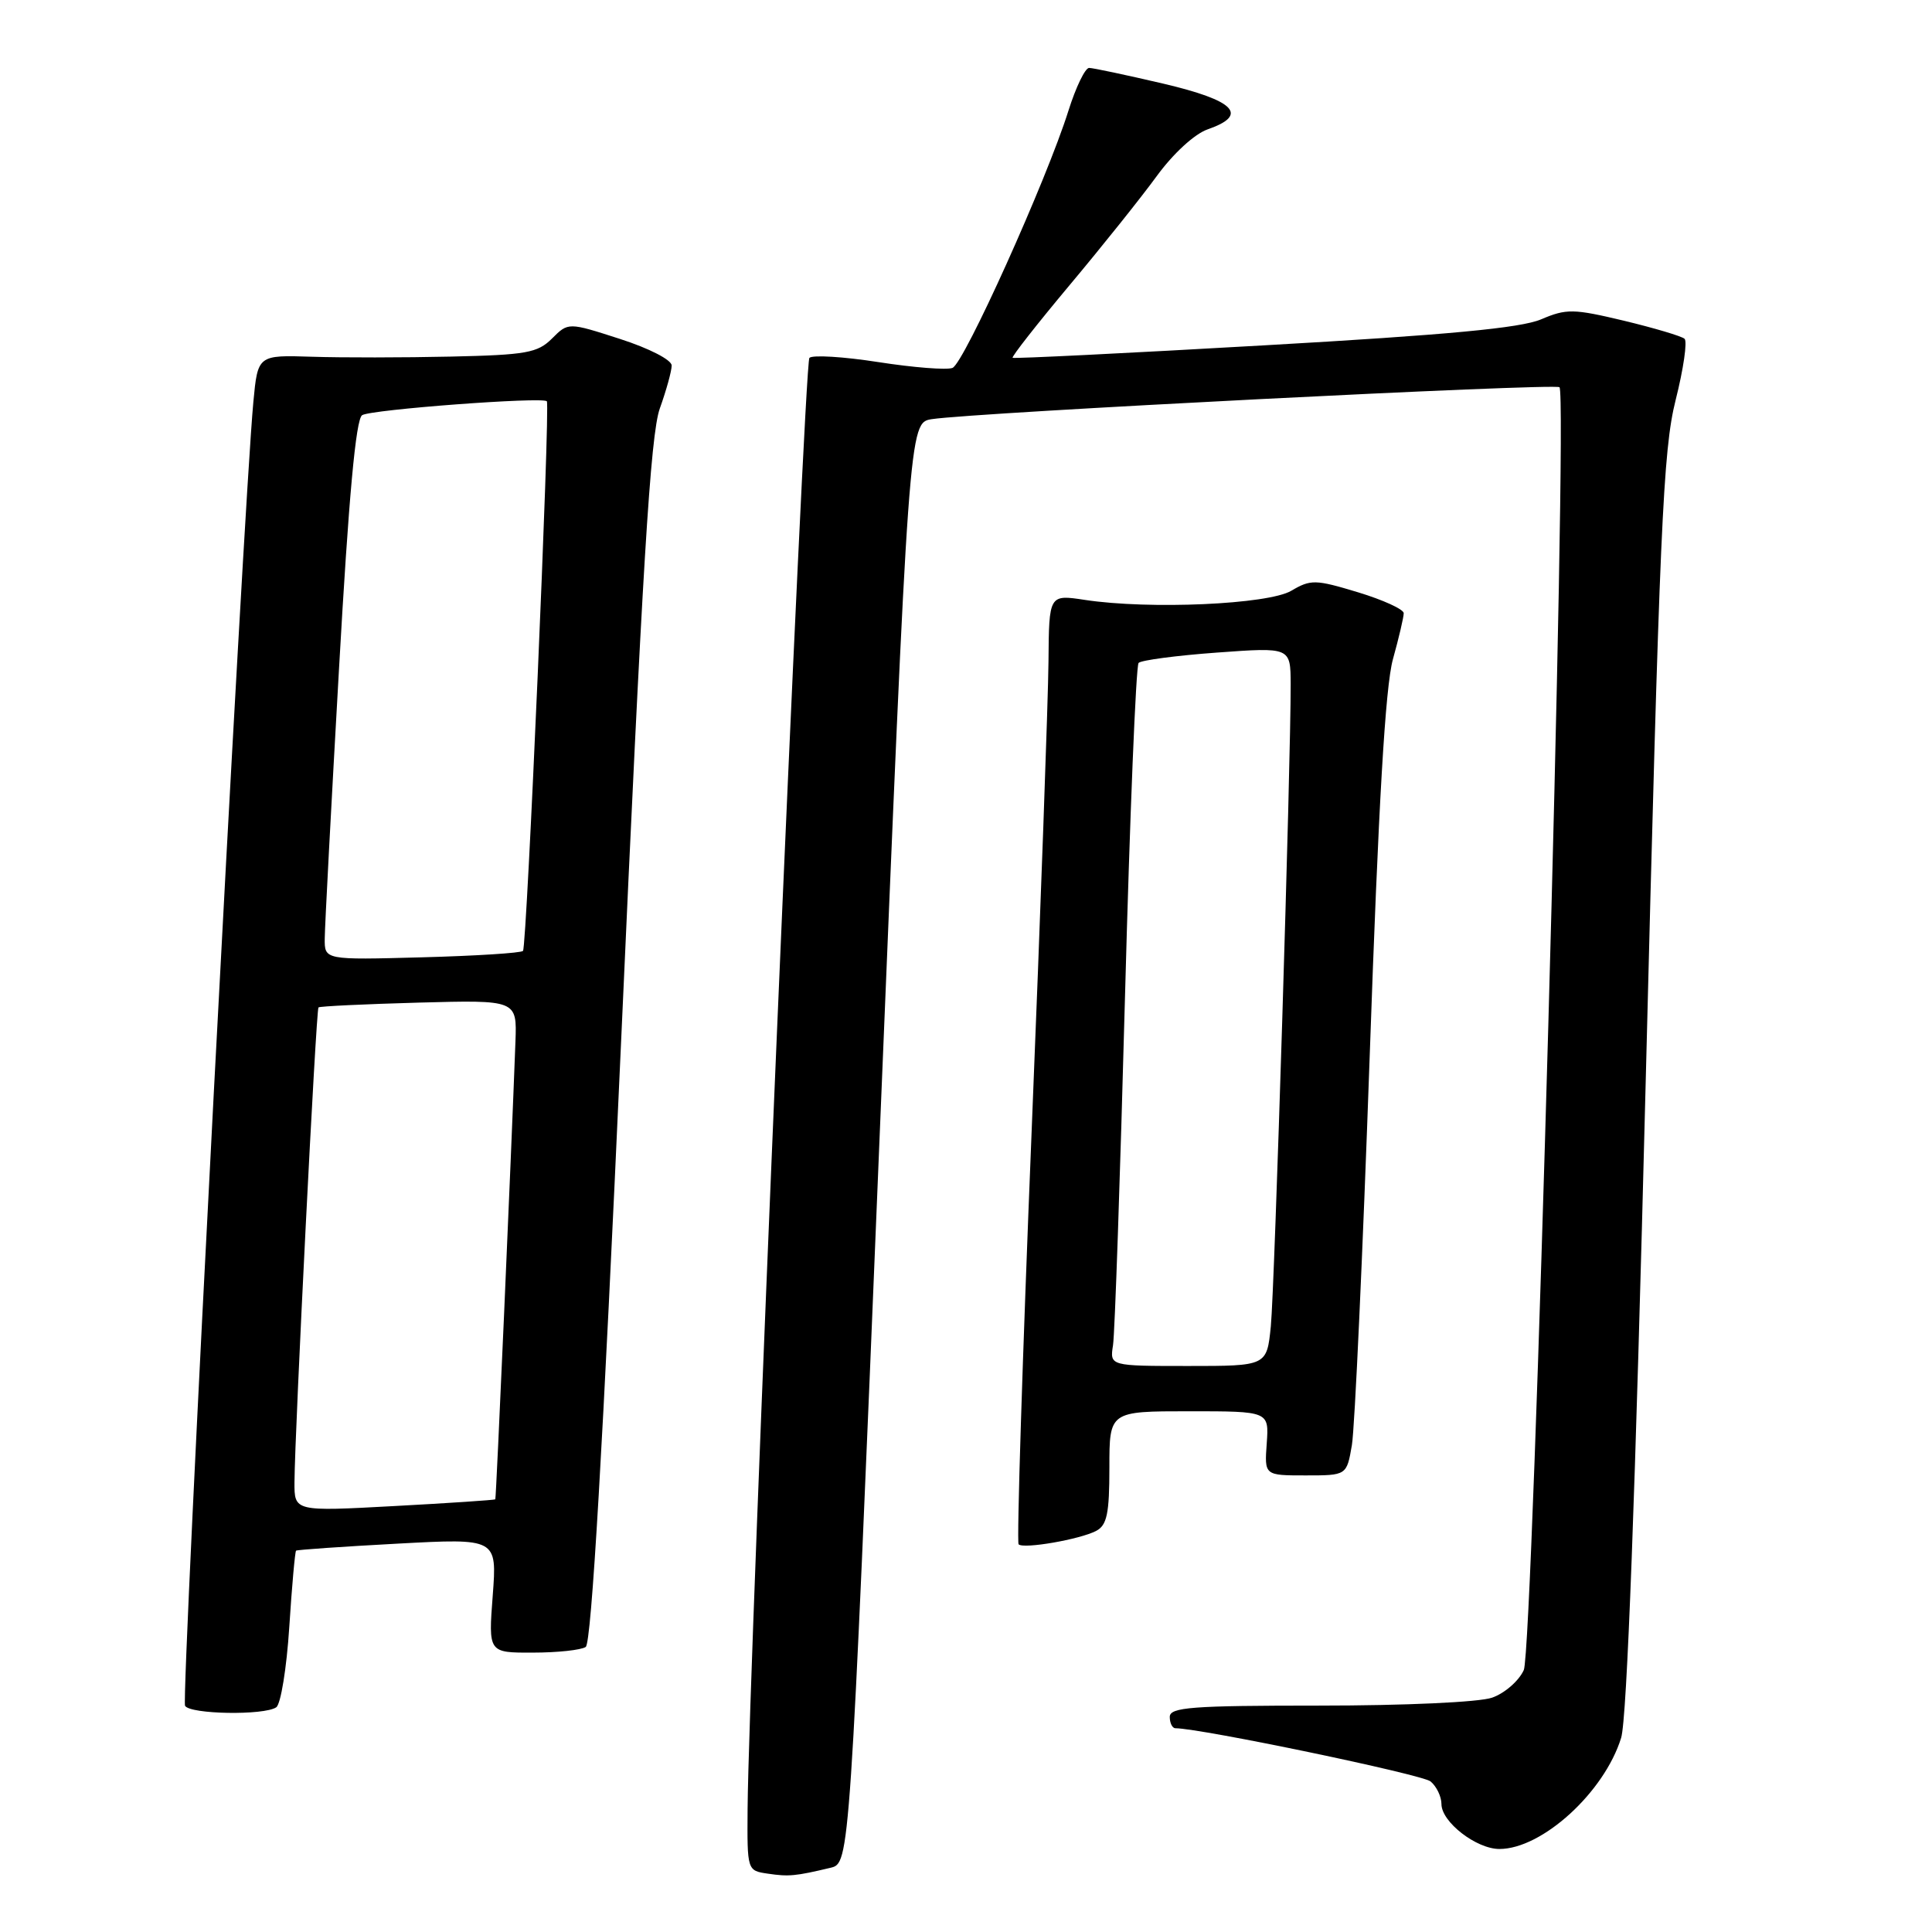 <?xml version="1.0" encoding="UTF-8" standalone="no"?>
<!DOCTYPE svg PUBLIC "-//W3C//DTD SVG 1.1//EN" "http://www.w3.org/Graphics/SVG/1.1/DTD/svg11.dtd" >
<svg xmlns="http://www.w3.org/2000/svg" xmlns:xlink="http://www.w3.org/1999/xlink" version="1.1" viewBox="0 0 256 256">
 <g >
 <path fill="currentColor"
d=" M 110.05 247.49 C 112.60 246.88 112.60 246.88 116.52 151.45 C 120.44 56.01 120.44 56.01 123.47 55.54 C 129.17 54.66 206.08 50.75 206.64 51.31 C 207.77 52.44 203.15 218.58 201.91 221.29 C 201.26 222.73 199.37 224.37 197.71 224.95 C 196.00 225.55 186.13 226.00 174.85 226.00 C 157.87 226.00 155.00 226.22 155.00 227.50 C 155.00 228.32 155.34 229.00 155.75 229.00 C 159.20 229.03 188.43 235.12 189.56 236.05 C 190.35 236.71 191.00 238.06 191.00 239.05 C 191.00 241.42 195.62 245.00 198.68 245.00 C 204.34 245.00 212.59 237.47 214.81 230.27 C 215.58 227.79 216.69 198.13 218.06 143.50 C 219.91 69.87 220.36 59.65 222.03 53.01 C 223.07 48.89 223.60 45.23 223.21 44.89 C 222.82 44.54 219.21 43.47 215.19 42.50 C 208.48 40.90 207.57 40.88 204.19 42.32 C 201.47 43.47 191.79 44.38 167.50 45.76 C 149.35 46.80 134.35 47.54 134.18 47.41 C 134.00 47.29 137.38 42.98 141.68 37.84 C 145.99 32.70 151.20 26.18 153.27 23.34 C 155.46 20.34 158.28 17.75 160.02 17.14 C 165.52 15.23 163.66 13.32 154.13 11.08 C 149.25 9.94 144.83 9.00 144.31 9.00 C 143.79 9.00 142.56 11.54 141.58 14.65 C 138.66 23.93 127.73 48.16 126.21 48.75 C 125.44 49.05 121.02 48.70 116.39 47.98 C 111.77 47.26 107.66 47.01 107.25 47.42 C 106.56 48.10 99.21 220.85 99.06 239.68 C 99.00 247.87 99.00 247.87 101.75 248.27 C 104.52 248.68 105.39 248.60 110.05 247.49 Z  M 36.60 226.23 C 37.20 225.83 37.98 221.05 38.33 215.60 C 38.68 210.16 39.09 205.60 39.23 205.47 C 39.38 205.35 45.43 204.93 52.68 204.54 C 65.86 203.83 65.86 203.83 65.29 211.41 C 64.71 219.00 64.71 219.00 70.61 218.98 C 73.85 218.98 77.00 218.64 77.61 218.23 C 78.37 217.74 79.89 191.63 82.30 138.00 C 85.11 75.24 86.19 57.58 87.43 54.12 C 88.29 51.72 89.00 49.16 89.00 48.43 C 89.00 47.69 86.03 46.16 82.15 44.91 C 75.30 42.70 75.30 42.70 73.15 44.85 C 71.24 46.76 69.74 47.03 59.75 47.25 C 53.56 47.39 45.27 47.40 41.33 47.27 C 34.16 47.04 34.16 47.04 33.57 53.27 C 32.22 67.74 23.97 225.14 24.52 226.03 C 25.21 227.16 34.97 227.32 36.60 226.23 Z  M 145.25 202.85 C 146.68 202.10 147.00 200.56 147.00 194.46 C 147.00 187.00 147.00 187.00 157.58 187.00 C 168.15 187.00 168.15 187.00 167.85 191.25 C 167.54 195.50 167.54 195.50 172.99 195.50 C 178.44 195.50 178.44 195.50 179.13 191.50 C 179.51 189.30 180.57 166.12 181.49 140.00 C 182.66 106.45 183.56 90.99 184.57 87.35 C 185.36 84.51 186.00 81.77 186.00 81.25 C 186.00 80.74 183.27 79.49 179.94 78.48 C 174.29 76.77 173.68 76.76 171.10 78.28 C 168.04 80.09 152.30 80.79 143.75 79.49 C 139.00 78.77 139.00 78.77 138.93 87.64 C 138.89 92.51 137.88 120.73 136.68 150.33 C 135.48 179.94 134.71 204.38 134.97 204.63 C 135.61 205.28 143.10 203.98 145.25 202.85 Z  M 39.02 196.39 C 39.06 189.69 41.88 133.78 42.20 133.49 C 42.36 133.33 48.35 133.05 55.50 132.85 C 68.50 132.50 68.50 132.50 68.30 138.00 C 67.72 153.67 65.75 198.52 65.63 198.67 C 65.55 198.76 59.53 199.17 52.25 199.56 C 39.00 200.28 39.00 200.28 39.02 196.39 Z  M 43.03 124.35 C 43.04 122.78 43.89 106.71 44.92 88.63 C 46.21 65.79 47.15 55.52 47.99 55.01 C 49.20 54.26 71.93 52.56 72.46 53.17 C 72.92 53.71 69.81 125.46 69.30 126.00 C 69.05 126.28 63.02 126.66 55.92 126.85 C 43.00 127.20 43.00 127.20 43.03 124.35 Z  M 147.48 178.25 C 147.72 176.74 148.43 155.93 149.07 132.00 C 149.71 108.08 150.52 88.20 150.87 87.84 C 151.21 87.48 155.89 86.86 161.25 86.47 C 171.00 85.76 171.00 85.76 171.02 90.63 C 171.05 100.91 168.89 170.76 168.39 175.75 C 167.86 181.00 167.86 181.00 157.45 181.00 C 147.05 181.00 147.05 181.00 147.48 178.25 Z "/>
</g>
</svg>